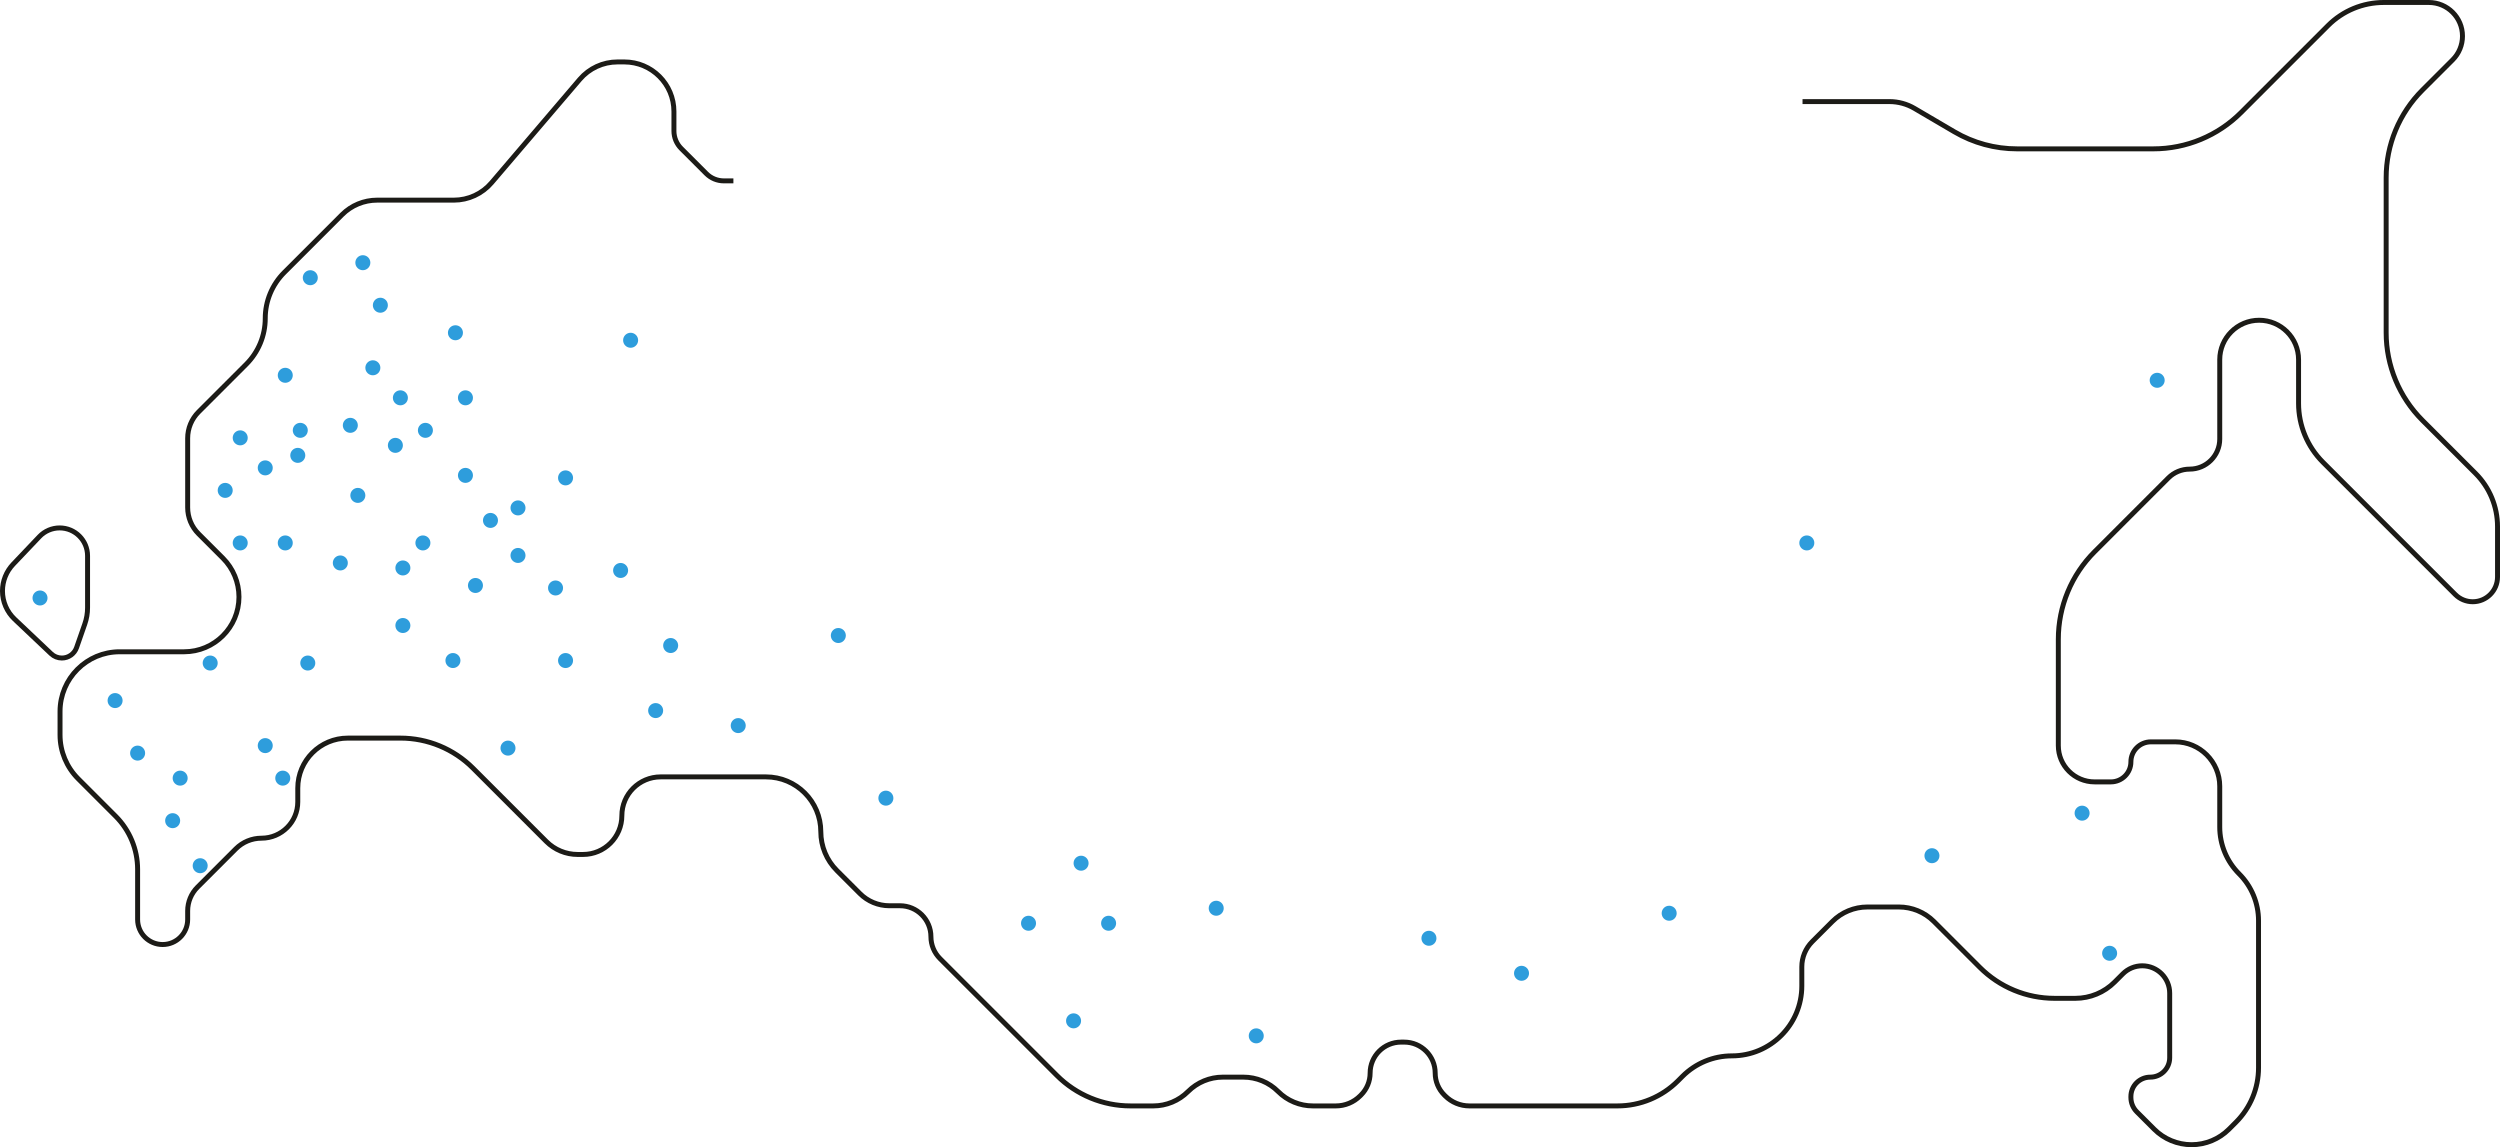 <svg width="1009" height="463" viewBox="0 0 1009 463" fill="none" xmlns="http://www.w3.org/2000/svg">
<path d="M727.5 41H762.564C766.123 41 769.618 41.95 772.688 43.752L788.78 53.197C796.454 57.702 805.192 60.077 814.09 60.077H869.118C882.377 60.077 895.094 54.81 904.47 45.435L939.604 10.307C945.565 4.348 953.648 1 962.076 1H980.292C987.785 1 993.859 7.074 993.859 14.567V14.567C993.859 18.166 992.43 21.617 989.885 24.161L977.701 36.343C968.322 45.72 963.053 58.439 963.053 71.701V134.29C963.053 147.552 968.322 160.271 977.701 169.648L999.109 191.053C1004.8 196.745 1008 204.464 1008 212.514V232.862C1008 238.384 1003.52 242.861 998.001 242.861V242.861C995.349 242.861 992.806 241.808 990.931 239.933L937.534 186.545C931.239 180.251 927.702 171.714 927.702 162.812V145.16C927.702 136.374 920.58 129.252 911.794 129.252V129.252C903.009 129.252 895.886 136.374 895.886 145.16V177.197C895.886 183.902 890.45 189.338 883.745 189.338V189.338C880.525 189.338 877.437 190.617 875.16 192.894L845.387 222.662C836.009 232.039 830.74 244.758 830.74 258.02V300.925C830.74 309.014 837.297 315.571 845.385 315.571H851.952C856.413 315.571 860.03 311.954 860.03 307.492V307.492C860.03 303.03 863.647 299.413 868.109 299.413H877.958C887.86 299.413 895.886 307.44 895.886 317.341V333.787C895.886 340.875 898.702 347.672 903.714 352.683V352.683C908.726 357.694 911.542 364.491 911.542 371.578V430.967C911.542 439.198 908.272 447.092 902.451 452.912L899.611 455.751C895.609 459.752 890.182 462 884.524 462V462C878.865 462 873.438 459.752 869.436 455.751L862.436 448.752C860.896 447.212 860.03 445.124 860.03 442.945V442.562C860.03 438.238 863.535 434.734 867.858 434.734V434.734C872.181 434.734 875.686 431.229 875.686 426.906V400.866C875.686 394.752 870.729 389.795 864.615 389.795V389.795C861.68 389.795 858.864 390.961 856.788 393.037L853.465 396.359C849.262 400.562 843.561 402.923 837.616 402.923H829.224C817.907 402.923 807.053 398.428 799.049 390.426L780.541 371.92C776.79 368.17 771.703 366.064 766.4 366.064H753.675C748.371 366.064 743.285 368.17 739.534 371.92L731.424 380.029C728.727 382.726 727.211 386.384 727.211 390.198V397.938C727.211 413.519 714.581 426.15 699 426.15V426.15C691.518 426.15 684.343 429.122 679.052 434.411L677.215 436.249C670.748 442.715 661.977 446.347 652.832 446.347H593.035C589.377 446.347 585.869 444.894 583.283 442.308L582.903 441.928C580.559 439.585 579.242 436.406 579.242 433.092V433.092C579.242 426.19 573.647 420.596 566.746 420.596H565.477C558.576 420.596 552.981 426.19 552.981 433.092V433.092C552.981 436.406 551.664 439.585 549.321 441.928L548.941 442.308C546.354 444.894 542.846 446.347 539.189 446.347H529.883C524.624 446.347 519.581 444.259 515.863 440.541V440.541C512.144 436.823 507.101 434.734 501.842 434.734H493.522C488.263 434.734 483.22 436.823 479.502 440.541V440.541C475.783 444.259 470.74 446.347 465.481 446.347H456.271C445.115 446.347 434.416 441.916 426.527 434.028L379.382 386.891C377.038 384.548 375.721 381.369 375.721 378.055V378.055C375.721 371.153 370.126 365.559 363.225 365.559H358.937C354.486 365.559 350.217 363.791 347.069 360.644L337.764 351.34C333.612 347.189 331.28 341.558 331.28 335.687V335.687C331.28 323.461 321.369 313.551 309.144 313.551H266.635C257.99 313.551 250.982 320.559 250.982 329.204V329.204C250.982 337.849 243.974 344.857 235.329 344.857H233.127C228.392 344.857 223.85 342.976 220.502 339.628L190.898 310.029C183.129 302.262 172.594 297.898 161.608 297.898H140.38C129.226 297.898 120.183 306.941 120.183 318.095V323.651C120.183 331.737 113.628 338.292 105.542 338.292V338.292C101.659 338.292 97.935 339.835 95.189 342.58L79.716 358.05C77.172 360.595 75.742 364.046 75.742 367.644V371.111C75.742 376.689 71.22 381.211 65.642 381.211V381.211C60.063 381.211 55.541 376.689 55.541 371.111V350.864C55.541 342.815 52.343 335.095 46.651 329.404L31.554 314.309C26.865 309.621 24.23 303.261 24.23 296.63V287.13C24.23 273.836 35.008 263.058 48.303 263.058H74.312C86.537 263.058 96.448 253.148 96.448 240.922V240.922C96.448 235.051 94.115 229.42 89.963 225.269L80.136 215.444C77.323 212.631 75.742 208.815 75.742 204.836V176.87C75.742 172.891 77.323 169.076 80.136 166.263L99.376 147.026C104.291 142.112 107.053 135.445 107.053 128.495V128.495C107.053 121.544 109.814 114.877 114.73 109.963L138.061 86.635C141.812 82.885 146.899 80.779 152.202 80.779H183.175C189.029 80.779 194.589 78.214 198.389 73.761L234.012 32.017C237.812 27.564 243.371 25 249.225 25H252C263.046 25 272 33.954 272 45V52.858C272 55.51 273.054 58.054 274.929 59.929L285.071 70.071C286.946 71.946 289.49 73 292.142 73H296" stroke="#1C1B17" stroke-width="2"/>
<path d="M15.914 216.575L5.307 227.736C2.542 230.646 1 234.506 1 238.52C1 242.82 2.768 246.93 5.89 249.887L20.644 263.859C21.812 264.966 23.36 265.583 24.969 265.583C27.645 265.583 30.029 263.889 30.909 261.362L34.227 251.839C34.965 249.724 35.341 247.499 35.341 245.259V224.333C35.341 218.113 30.298 213.07 24.078 213.07C20.991 213.07 18.04 214.337 15.914 216.575Z" stroke="#1C1B17" stroke-width="2"/>
<ellipse cx="16.151" cy="241.346" rx="3.03" ry="3.03" fill="#2E9DDC"/>
<ellipse cx="46.452" cy="282.75" rx="3.03" ry="3.03" fill="#2E9DDC"/>
<ellipse cx="55.542" cy="303.957" rx="3.03" ry="3.03" fill="#2E9DDC"/>
<ellipse cx="72.712" cy="314.056" rx="3.03" ry="3.03" fill="#2E9DDC"/>
<ellipse cx="69.682" cy="331.223" rx="3.03" ry="3.03" fill="#2E9DDC"/>
<ellipse cx="80.792" cy="349.401" rx="3.03" ry="3.03" fill="#2E9DDC"/>
<ellipse cx="107.054" cy="300.928" rx="3.03" ry="3.03" fill="#2E9DDC"/>
<ellipse cx="114.124" cy="314.056" rx="3.03" ry="3.03" fill="#2E9DDC"/>
<ellipse cx="84.833" cy="267.602" rx="3.03" ry="3.03" fill="#2E9DDC"/>
<ellipse cx="124.223" cy="267.602" rx="3.03" ry="3.03" fill="#2E9DDC"/>
<ellipse cx="96.952" cy="219.129" rx="3.03" ry="3.03" fill="#2E9DDC"/>
<ellipse cx="90.893" cy="197.922" rx="3.03" ry="3.03" fill="#2E9DDC"/>
<ellipse cx="96.952" cy="176.715" rx="3.03" ry="3.03" fill="#2E9DDC"/>
<ellipse cx="107.054" cy="188.834" rx="3.03" ry="3.03" fill="#2E9DDC"/>
<ellipse cx="120.184" cy="183.784" rx="3.03" ry="3.03" fill="#2E9DDC"/>
<ellipse cx="115.134" cy="219.129" rx="3.03" ry="3.03" fill="#2E9DDC"/>
<ellipse cx="137.354" cy="227.208" rx="3.03" ry="3.03" fill="#2E9DDC"/>
<ellipse cx="144.425" cy="199.942" rx="3.03" ry="3.03" fill="#2E9DDC"/>
<ellipse cx="141.393" cy="171.666" rx="3.03" ry="3.03" fill="#2E9DDC"/>
<ellipse cx="121.194" cy="173.686" rx="3.03" ry="3.03" fill="#2E9DDC"/>
<ellipse cx="125.233" cy="112.084" rx="3.03" ry="3.03" fill="#2E9DDC"/>
<ellipse cx="146.444" cy="106.025" rx="3.03" ry="3.03" fill="#2E9DDC"/>
<ellipse cx="153.514" cy="123.193" rx="3.03" ry="3.03" fill="#2E9DDC"/>
<ellipse cx="150.485" cy="148.439" rx="3.03" ry="3.03" fill="#2E9DDC"/>
<ellipse cx="161.595" cy="160.557" rx="3.03" ry="3.03" fill="#2E9DDC"/>
<ellipse cx="159.575" cy="179.745" rx="3.03" ry="3.03" fill="#2E9DDC"/>
<ellipse cx="171.694" cy="173.686" rx="3.03" ry="3.03" fill="#2E9DDC"/>
<ellipse cx="187.856" cy="160.557" rx="3.03" ry="3.03" fill="#2E9DDC"/>
<ellipse cx="183.815" cy="134.301" rx="3.03" ry="3.03" fill="#2E9DDC"/>
<ellipse cx="254.518" cy="137.331" rx="3.03" ry="3.03" fill="#2E9DDC"/>
<ellipse cx="228.257" cy="192.873" rx="3.03" ry="3.03" fill="#2E9DDC"/>
<ellipse cx="187.856" cy="191.863" rx="3.03" ry="3.03" fill="#2E9DDC"/>
<ellipse cx="170.684" cy="219.129" rx="3.03" ry="3.03" fill="#2E9DDC"/>
<ellipse cx="162.604" cy="229.228" rx="3.03" ry="3.03" fill="#2E9DDC"/>
<ellipse cx="162.604" cy="252.455" rx="3.03" ry="3.03" fill="#2E9DDC"/>
<ellipse cx="182.805" cy="266.593" rx="3.03" ry="3.03" fill="#2E9DDC"/>
<ellipse cx="205.026" cy="301.938" rx="3.03" ry="3.03" fill="#2E9DDC"/>
<ellipse cx="191.895" cy="236.297" rx="3.03" ry="3.03" fill="#2E9DDC"/>
<ellipse cx="197.956" cy="210.041" rx="3.03" ry="3.03" fill="#2E9DDC"/>
<ellipse cx="209.065" cy="204.991" rx="3.03" ry="3.03" fill="#2E9DDC"/>
<ellipse cx="209.065" cy="224.179" rx="3.03" ry="3.03" fill="#2E9DDC"/>
<ellipse cx="224.218" cy="237.307" rx="3.03" ry="3.03" fill="#2E9DDC"/>
<ellipse cx="250.477" cy="230.238" rx="3.03" ry="3.03" fill="#2E9DDC"/>
<ellipse cx="228.257" cy="266.593" rx="3.03" ry="3.03" fill="#2E9DDC"/>
<ellipse cx="270.679" cy="260.533" rx="3.03" ry="3.03" fill="#2E9DDC"/>
<ellipse cx="264.618" cy="286.79" rx="3.03" ry="3.03" fill="#2E9DDC"/>
<ellipse cx="297.948" cy="292.849" rx="3.03" ry="3.03" fill="#2E9DDC"/>
<ellipse cx="338.35" cy="256.494" rx="3.03" ry="3.03" fill="#2E9DDC"/>
<ellipse cx="357.54" cy="322.135" rx="3.03" ry="3.03" fill="#2E9DDC"/>
<ellipse cx="415.112" cy="372.628" rx="3.03" ry="3.03" fill="#2E9DDC"/>
<ellipse cx="436.323" cy="348.391" rx="3.03" ry="3.03" fill="#2E9DDC"/>
<ellipse cx="447.432" cy="372.628" rx="3.03" ry="3.03" fill="#2E9DDC"/>
<ellipse cx="433.292" cy="412.012" rx="3.03" ry="3.03" fill="#2E9DDC"/>
<ellipse cx="490.864" cy="366.568" rx="3.03" ry="3.03" fill="#2E9DDC"/>
<ellipse cx="507.024" cy="418.071" rx="3.03" ry="3.03" fill="#2E9DDC"/>
<ellipse cx="576.718" cy="378.687" rx="3.03" ry="3.03" fill="#2E9DDC"/>
<ellipse cx="614.089" cy="392.825" rx="3.03" ry="3.03" fill="#2E9DDC"/>
<ellipse cx="673.68" cy="368.588" rx="3.03" ry="3.03" fill="#2E9DDC"/>
<ellipse cx="779.733" cy="345.361" rx="3.03" ry="3.03" fill="#2E9DDC"/>
<ellipse cx="840.335" cy="328.194" rx="3.03" ry="3.03" fill="#2E9DDC"/>
<ellipse cx="851.446" cy="384.746" rx="3.03" ry="3.03" fill="#2E9DDC"/>
<ellipse cx="729.231" cy="219.129" rx="3.03" ry="3.03" fill="#2E9DDC"/>
<ellipse cx="870.636" cy="153.488" rx="3.03" ry="3.03" fill="#2E9DDC"/>
<ellipse cx="115.134" cy="151.469" rx="3.03" ry="3.03" fill="#2E9DDC"/>
</svg>
